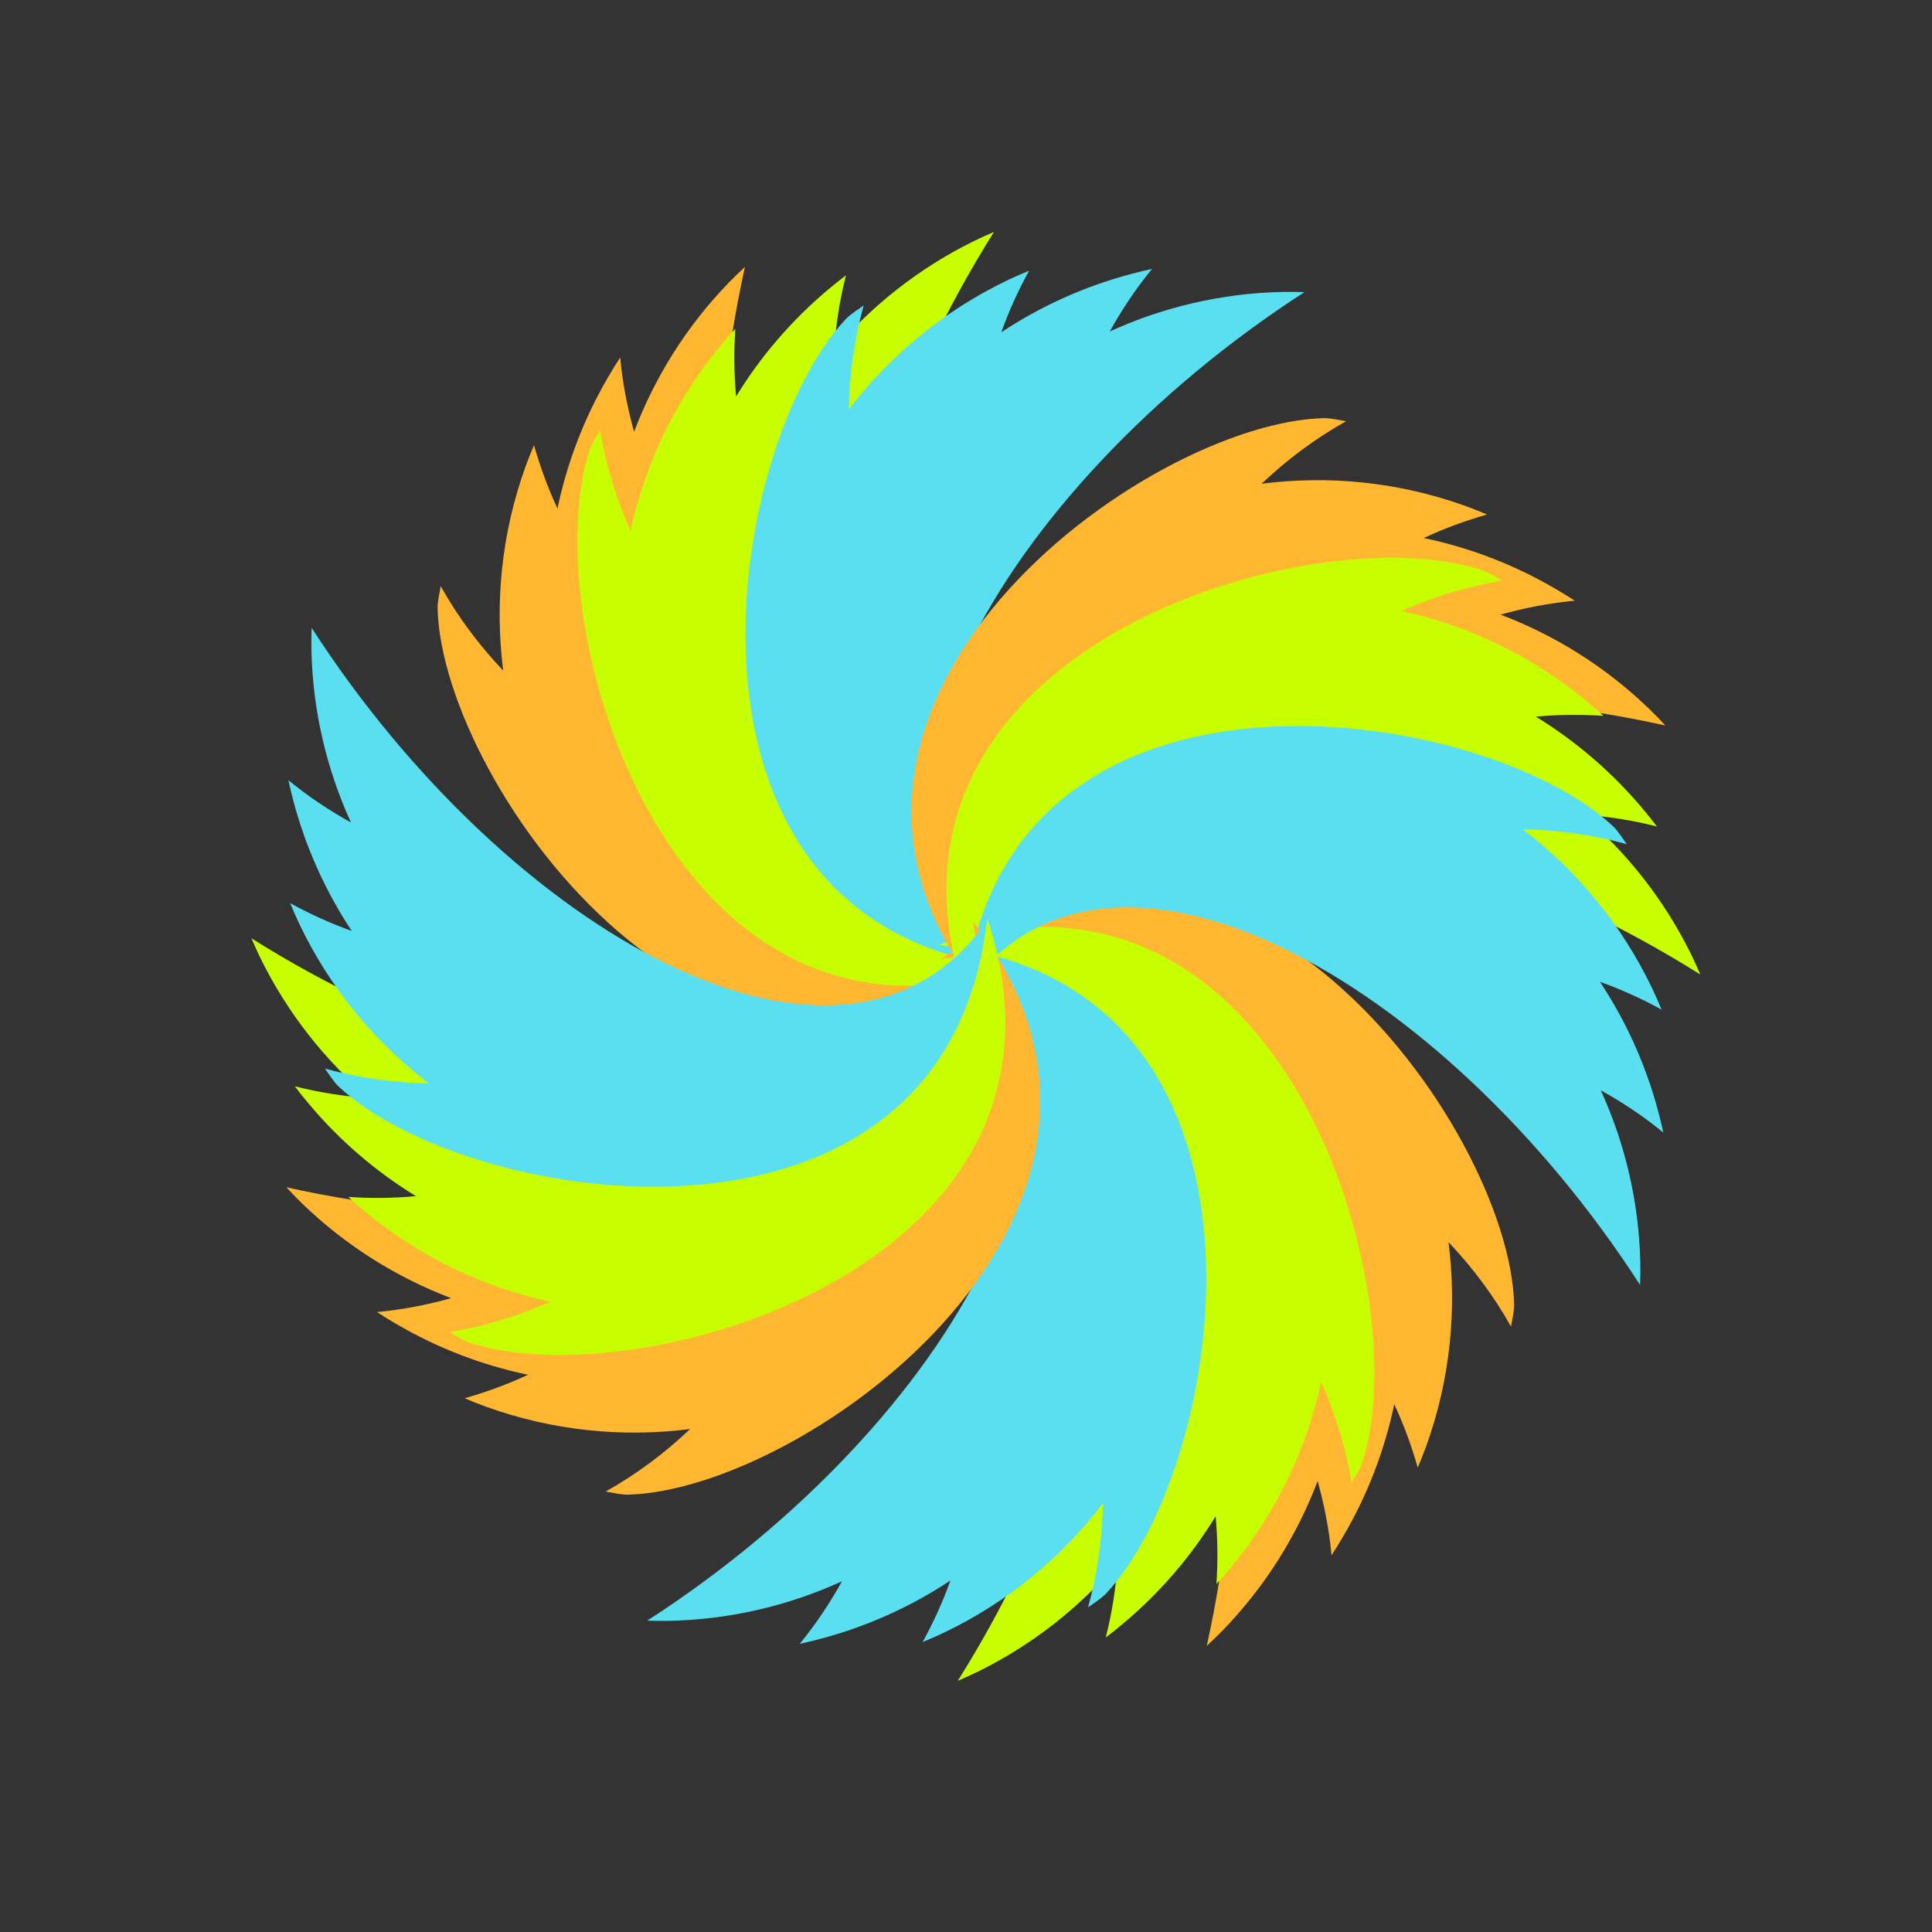 <?xml version="1.0" encoding="UTF-8" standalone="no"?>
<!-- Created with Inkscape (http://www.inkscape.org/) -->

<svg
   xmlns:dc="http://purl.org/dc/elements/1.1/"
   xmlns:cc="http://creativecommons.org/ns#"
   xmlns:rdf="http://www.w3.org/1999/02/22-rdf-syntax-ns#"
   xmlns:svg="http://www.w3.org/2000/svg"
   xmlns="http://www.w3.org/2000/svg"
   xmlns:sodipodi="http://sodipodi.sourceforge.net/DTD/sodipodi-0.dtd"
   xmlns:inkscape="http://www.inkscape.org/namespaces/inkscape"
   width="800"
   height="800"
   id="svg2"
   version="1.1"
   inkscape:version="0.91 r13725"
   sodipodi:docname="favicon.svg">
  <rect width="100%" height="100%" fill="#333333" stroke="none"/>
  <defs
     id="defs4" />
  <sodipodi:namedview
     id="base"
     pagecolor="#ffffff"
     bordercolor="#666666"
     borderopacity="1.0"
     inkscape:pageopacity="0.0"
     inkscape:pageshadow="2"
     inkscape:zoom="0.35355339"
     inkscape:cx="232.26728"
     inkscape:cy="391.67257"
     inkscape:document-units="px"
     inkscape:current-layer="layer1"
     showgrid="false"
     inkscape:window-width="1366"
     inkscape:window-height="705"
     inkscape:window-x="0"
     inkscape:window-y="30"
     inkscape:window-maximized="1" />
  <g
     inkscape:label="Layer 1"
     inkscape:groupmode="layer"
     id="layer1"
     transform="translate(0,-252.362)">
    <g
       inkscape:export-ydpi="90"
       inkscape:export-xdpi="90"
       inkscape:export-filename="/var/www/novosga/logo/favicon.png"
       transform="matrix(4.203,0,0,4.203,-90.313,-2689.483)"
       id="g4192">
      <g
         transform="matrix(0.635,0,0,0.635,-234.594,309.572)"
         id="g4194">
        <g
           id="g4196"
           transform="translate(415.779,-53.74)">
          <path
             sodipodi:nodetypes="cccccsccsccsc"
             inkscape:connector-curvature="0"
             id="path4198"
             d="m 103.083,709.899 c -12.165,54.712 3.073,112.957 41.23,106.532 C 99.842,851.096 56.033,790.563 55.392,762.852 c 0.004,-1.156 0.299,-2.289 0.484,-3.417 2.667,4.766 5.944,9.15 9.697,13.103 -1.322,-10.382 -0.31,-21.229 3.493,-31.747 0.393,-1.087 0.842,-2.178 1.284,-3.232 0.954,3.367 2.169,6.668 3.643,9.832 1.473,-7.034 4.077,-13.944 7.91,-20.486 0.585,-0.997 1.192,-1.99 1.819,-2.946 0.364,3.901 1.107,7.751 2.156,11.515 3.193,-8.398 8.075,-16.302 14.722,-23.165 0.804,-0.83 1.648,-1.629 2.483,-2.41 z"
             style="fill:#ffb732;fill-opacity:1;stroke:none" />
          <path
             style="fill:#c8ff00;fill-opacity:1;stroke:none"
             d="m 141.715,704.478 c -29.863,47.429 -35.11,107.406 2.984,114.193 -53.541,17.682 -74.431,-54.061 -65.711,-80.372 0.392,-1.087 1.052,-2.055 1.606,-3.055 0.908,5.386 2.519,10.617 4.724,15.602 2.248,-10.222 6.85,-20.095 13.97,-28.721 0.736,-0.892 1.525,-1.768 2.296,-2.612 -0.235,3.492 -0.201,7.009 0.123,10.484 3.754,-6.128 8.531,-11.759 14.341,-16.631 0.886,-0.742 1.792,-1.472 2.704,-2.162 -0.97,3.796 -1.566,7.671 -1.844,11.569 5.833,-6.834 13.089,-12.635 21.657,-16.862 1.037,-0.511 2.1,-0.98 3.149,-1.434 z"
             id="path4200"
             inkscape:connector-curvature="0"
             sodipodi:nodetypes="cccccsccsccsc" />
          <path
             style="fill:#5adff1;fill-opacity:1;stroke:none"
             d="m 189.89,713.816 c -47.103,30.376 -77.193,82.523 -45.531,104.766 -55.999,-6.589 -44.628,-80.441 -25.611,-100.606 0.815,-0.82 1.821,-1.418 2.746,-2.091 -1.452,5.265 -2.201,10.687 -2.309,16.137 6.355,-8.315 14.698,-15.321 24.795,-20.132 1.044,-0.497 2.129,-0.958 3.185,-1.398 -1.688,3.066 -3.142,6.268 -4.318,9.555 5.991,-3.969 12.7,-7.055 20.024,-9.016 1.117,-0.299 2.246,-0.578 3.364,-0.818 -2.483,3.031 -4.66,6.292 -6.558,9.708 8.174,-3.731 17.201,-5.923 26.753,-6.135 1.156,-0.026 2.317,-10e-4 3.46,0.03 z"
             id="path4202"
             inkscape:connector-curvature="0"
             sodipodi:nodetypes="cccccsccsccsc" />
        </g>
        <g
           transform="matrix(-1,0,0,-1,693.588,1580.009)"
           id="g4204">
          <path
             style="fill:#ffb732;fill-opacity:1;stroke:none"
             d="m 103.083,709.899 c -12.165,54.712 3.073,112.957 41.23,106.532 C 99.842,851.096 56.033,790.563 55.392,762.852 c 0.004,-1.156 0.299,-2.289 0.484,-3.417 2.667,4.766 5.944,9.15 9.697,13.103 -1.322,-10.382 -0.31,-21.229 3.493,-31.747 0.393,-1.087 0.842,-2.178 1.284,-3.232 0.954,3.367 2.169,6.668 3.643,9.832 1.473,-7.034 4.077,-13.944 7.91,-20.486 0.585,-0.997 1.192,-1.99 1.819,-2.946 0.364,3.901 1.107,7.751 2.156,11.515 3.193,-8.398 8.075,-16.302 14.722,-23.165 0.804,-0.83 1.648,-1.629 2.483,-2.41 z"
             id="path4206"
             inkscape:connector-curvature="0"
             sodipodi:nodetypes="cccccsccsccsc" />
          <path
             sodipodi:nodetypes="cccccsccsccsc"
             inkscape:connector-curvature="0"
             id="path4208"
             d="m 141.715,704.478 c -29.863,47.429 -35.11,107.406 2.984,114.193 -53.541,17.682 -74.431,-54.061 -65.711,-80.372 0.392,-1.087 1.052,-2.055 1.606,-3.055 0.908,5.386 2.519,10.617 4.724,15.602 2.248,-10.222 6.85,-20.095 13.97,-28.721 0.736,-0.892 1.525,-1.768 2.296,-2.612 -0.235,3.492 -0.201,7.009 0.123,10.484 3.754,-6.128 8.531,-11.759 14.341,-16.631 0.886,-0.742 1.792,-1.472 2.704,-2.162 -0.97,3.796 -1.566,7.671 -1.844,11.569 5.833,-6.834 13.089,-12.635 21.657,-16.862 1.037,-0.511 2.1,-0.98 3.149,-1.434 z"
             style="fill:#c8ff00;fill-opacity:1;stroke:none" />
          <path
             sodipodi:nodetypes="cccccsccsccsc"
             inkscape:connector-curvature="0"
             id="path4210"
             d="m 189.89,713.816 c -47.103,30.376 -77.193,82.523 -45.531,104.766 -55.999,-6.589 -44.628,-80.441 -25.611,-100.606 0.815,-0.82 1.821,-1.418 2.746,-2.091 -1.452,5.265 -2.201,10.687 -2.309,16.137 6.355,-8.315 14.698,-15.321 24.795,-20.132 1.044,-0.497 2.129,-0.958 3.185,-1.398 -1.688,3.066 -3.142,6.268 -4.318,9.555 5.991,-3.969 12.7,-7.055 20.024,-9.016 1.117,-0.299 2.246,-0.578 3.364,-0.818 -2.483,3.031 -4.66,6.292 -6.558,9.708 8.174,-3.731 17.201,-5.923 26.753,-6.135 1.156,-0.026 2.317,-10e-4 3.46,0.03 z"
             style="fill:#5adff1;fill-opacity:1;stroke:none" />
        </g>
        <g
           transform="matrix(0,1,-1,0,1371.558,624.23)"
           id="g4212">
          <path
             style="fill:#ffb732;fill-opacity:1;stroke:none"
             d="m 103.083,709.899 c -12.165,54.712 3.073,112.957 41.23,106.532 C 99.842,851.096 56.033,790.563 55.392,762.852 c 0.004,-1.156 0.299,-2.289 0.484,-3.417 2.667,4.766 5.944,9.15 9.697,13.103 -1.322,-10.382 -0.31,-21.229 3.493,-31.747 0.393,-1.087 0.842,-2.178 1.284,-3.232 0.954,3.367 2.169,6.668 3.643,9.832 1.473,-7.034 4.077,-13.944 7.91,-20.486 0.585,-0.997 1.192,-1.99 1.819,-2.946 0.364,3.901 1.107,7.751 2.156,11.515 3.193,-8.398 8.075,-16.302 14.722,-23.165 0.804,-0.83 1.648,-1.629 2.483,-2.41 z"
             id="path4214"
             inkscape:connector-curvature="0"
             sodipodi:nodetypes="cccccsccsccsc" />
          <path
             sodipodi:nodetypes="cccccsccsccsc"
             inkscape:connector-curvature="0"
             id="path4216"
             d="m 141.715,704.478 c -29.863,47.429 -35.11,107.406 2.984,114.193 -53.541,17.682 -74.431,-54.061 -65.711,-80.372 0.392,-1.087 1.052,-2.055 1.606,-3.055 0.908,5.386 2.519,10.617 4.724,15.602 2.248,-10.222 6.85,-20.095 13.97,-28.721 0.736,-0.892 1.525,-1.768 2.296,-2.612 -0.235,3.492 -0.201,7.009 0.123,10.484 3.754,-6.128 8.531,-11.759 14.341,-16.631 0.886,-0.742 1.792,-1.472 2.704,-2.162 -0.97,3.796 -1.566,7.671 -1.844,11.569 5.833,-6.834 13.089,-12.635 21.657,-16.862 1.037,-0.511 2.1,-0.98 3.149,-1.434 z"
             style="fill:#c8ff00;fill-opacity:1;stroke:none" />
          <path
             sodipodi:nodetypes="cccccsccsccsc"
             inkscape:connector-curvature="0"
             id="path4218"
             d="m 189.89,713.816 c -47.103,30.376 -77.193,82.523 -45.531,104.766 -55.999,-6.589 -44.628,-80.441 -25.611,-100.606 0.815,-0.82 1.821,-1.418 2.746,-2.091 -1.452,5.265 -2.201,10.687 -2.309,16.137 6.355,-8.315 14.698,-15.321 24.795,-20.132 1.044,-0.497 2.129,-0.958 3.185,-1.398 -1.688,3.066 -3.142,6.268 -4.318,9.555 5.991,-3.969 12.7,-7.055 20.024,-9.016 1.117,-0.299 2.246,-0.578 3.364,-0.818 -2.483,3.031 -4.66,6.292 -6.558,9.708 8.174,-3.731 17.201,-5.923 26.753,-6.135 1.156,-0.026 2.317,-10e-4 3.46,0.03 z"
             style="fill:#5adff1;fill-opacity:1;stroke:none" />
        </g>
        <g
           id="g4220"
           transform="matrix(0,-1,1,0,-262.191,902.039)">
          <path
             sodipodi:nodetypes="cccccsccsccsc"
             inkscape:connector-curvature="0"
             id="path4222"
             d="m 103.083,709.899 c -12.165,54.712 3.073,112.957 41.23,106.532 C 99.842,851.096 56.033,790.563 55.392,762.852 c 0.004,-1.156 0.299,-2.289 0.484,-3.417 2.667,4.766 5.944,9.15 9.697,13.103 -1.322,-10.382 -0.31,-21.229 3.493,-31.747 0.393,-1.087 0.842,-2.178 1.284,-3.232 0.954,3.367 2.169,6.668 3.643,9.832 1.473,-7.034 4.077,-13.944 7.91,-20.486 0.585,-0.997 1.192,-1.99 1.819,-2.946 0.364,3.901 1.107,7.751 2.156,11.515 3.193,-8.398 8.075,-16.302 14.722,-23.165 0.804,-0.83 1.648,-1.629 2.483,-2.41 z"
             style="fill:#ffb732;fill-opacity:1;stroke:none" />
          <path
             style="fill:#c8ff00;fill-opacity:1;stroke:none"
             d="m 141.715,704.478 c -29.863,47.429 -35.11,107.406 2.984,114.193 -53.541,17.682 -74.431,-54.061 -65.711,-80.372 0.392,-1.087 1.052,-2.055 1.606,-3.055 0.908,5.386 2.519,10.617 4.724,15.602 2.248,-10.222 6.85,-20.095 13.97,-28.721 0.736,-0.892 1.525,-1.768 2.296,-2.612 -0.235,3.492 -0.201,7.009 0.123,10.484 3.754,-6.128 8.531,-11.759 14.341,-16.631 0.886,-0.742 1.792,-1.472 2.704,-2.162 -0.97,3.796 -1.566,7.671 -1.844,11.569 5.833,-6.834 13.089,-12.635 21.657,-16.862 1.037,-0.511 2.1,-0.98 3.149,-1.434 z"
             id="path4224"
             inkscape:connector-curvature="0"
             sodipodi:nodetypes="cccccsccsccsc" />
          <path
             style="fill:#5adff1;fill-opacity:1;stroke:none"
             d="m 189.89,713.816 c -47.103,30.376 -77.193,82.523 -45.531,104.766 -55.999,-6.589 -44.628,-80.441 -25.611,-100.606 0.815,-0.82 1.821,-1.418 2.746,-2.091 -1.452,5.265 -2.201,10.687 -2.309,16.137 6.355,-8.315 14.698,-15.321 24.795,-20.132 1.044,-0.497 2.129,-0.958 3.185,-1.398 -1.688,3.066 -3.142,6.268 -4.318,9.555 5.991,-3.969 12.7,-7.055 20.024,-9.016 1.117,-0.299 2.246,-0.578 3.364,-0.818 -2.483,3.031 -4.66,6.292 -6.558,9.708 8.174,-3.731 17.201,-5.923 26.753,-6.135 1.156,-0.026 2.317,-10e-4 3.46,0.03 z"
             id="path4226"
             inkscape:connector-curvature="0"
             sodipodi:nodetypes="cccccsccsccsc" />
        </g>
      </g>
    </g>
  </g>
</svg>
